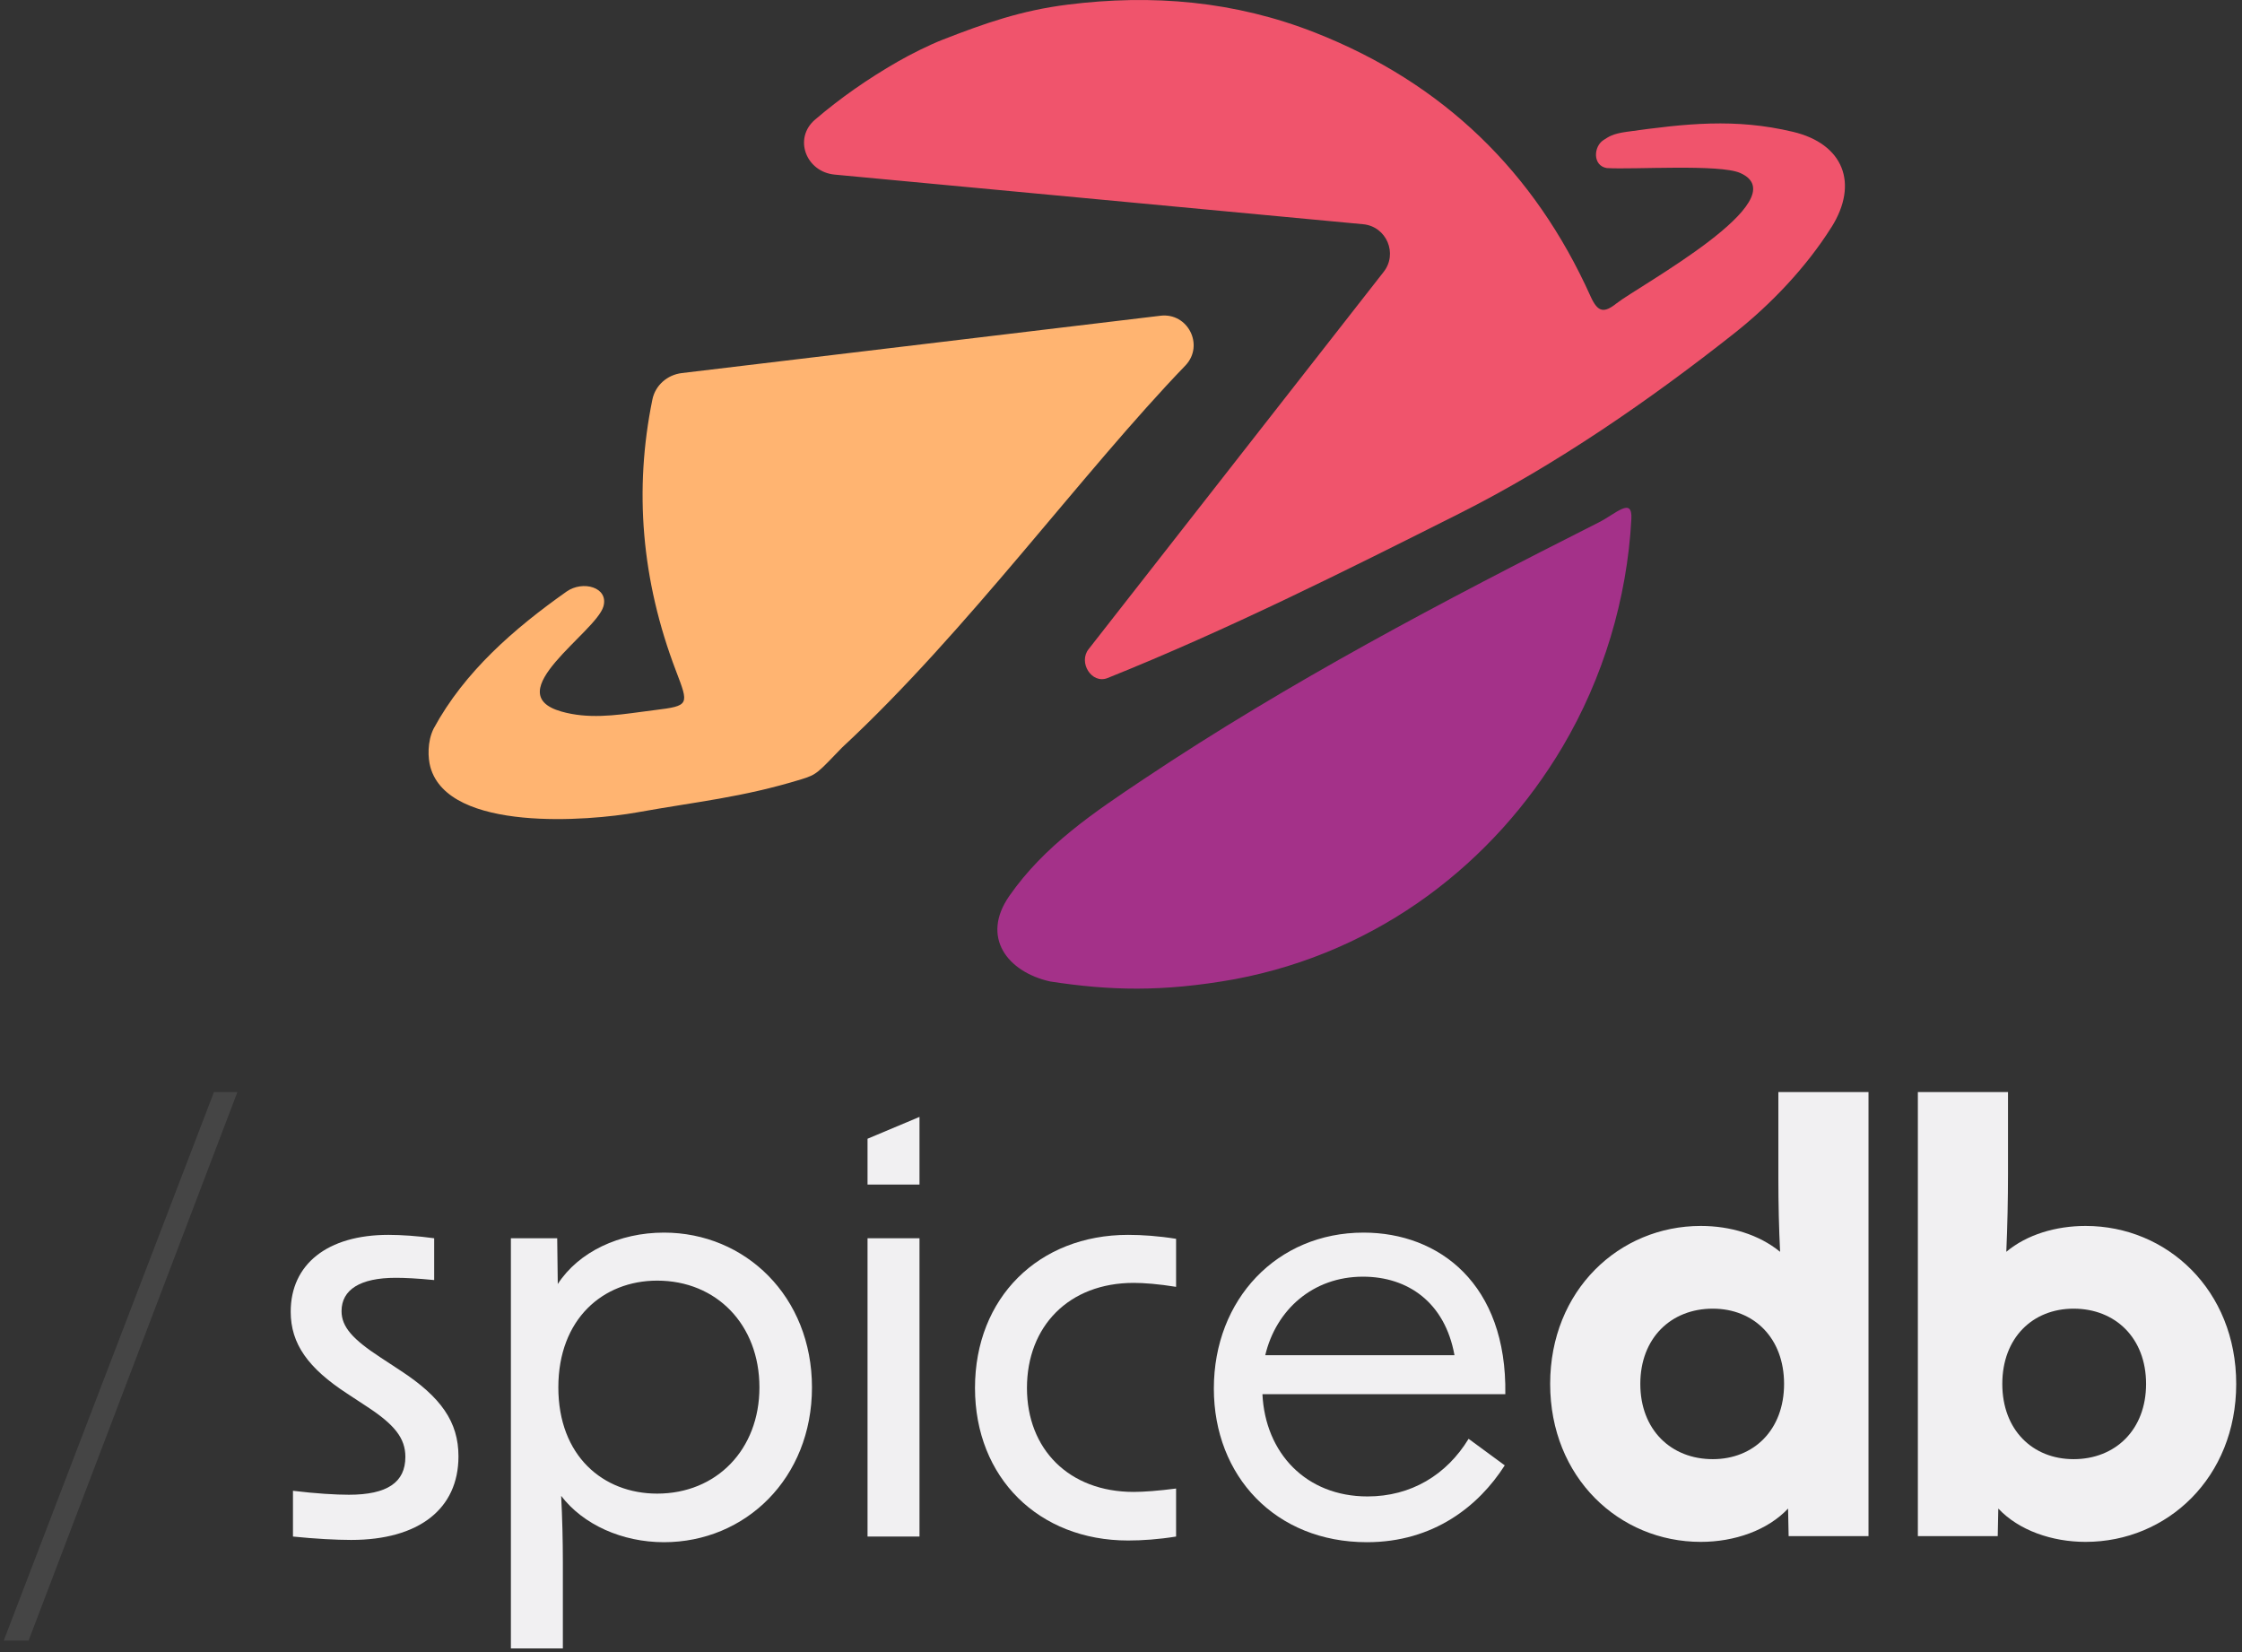 <svg width="365" height="269" viewBox="0 0 365 269" fill="none" xmlns="http://www.w3.org/2000/svg">
<rect x="0" y="0" width="365" height="269" fill="#333333" stroke="none"/>
<path d="M265.588 84.496C264.895 97.472 261.001 110.413 254.371 121.597C243.266 140.335 224.661 154.969 201.012 159.407C189.206 161.526 180.62 161.258 170.976 159.778C164.02 158.229 159.64 152.578 164.311 145.862C170.035 137.628 178.147 132.218 186.244 126.807C209.862 111.024 234.949 97.832 260.269 85.049C263.1 83.621 265.786 80.798 265.588 84.496Z" fill="#A43189"/>
<path d="M282.393 54.217C288.341 49.511 294.086 43.467 298.156 36.991L298.163 36.986L298.171 36.981C302.65 29.85 300.106 23.411 291.9 21.459C282.465 19.214 274.465 20.118 264.809 21.459C262.457 21.786 261.858 22.292 261.054 22.8C259.424 23.829 259.244 26.97 261.59 27.36C265.883 27.629 279.945 26.668 283.317 28.165C292.926 32.431 266.633 46.634 263.177 49.383C261.104 51.03 260.111 50.833 258.945 48.24C249.801 27.91 234.91 13.495 214.101 5.31C201.059 0.183 187.623 -0.991 173.742 0.763C166.261 1.708 160.393 3.763 153.521 6.44C151.254 7.323 148.256 8.827 146.171 10.025C141.284 12.828 136.786 15.972 132.692 19.475C129.126 22.525 131.22 27.987 135.893 28.425L221.918 36.502C225.736 36.86 227.622 41.319 225.222 44.308L177.242 105.659C175.497 107.831 177.725 111.414 180.312 110.379C199.832 102.545 218.808 93.038 237.597 83.591C253.265 75.713 268.675 65.067 282.393 54.217Z" fill="#F0546C"/>
<path fill-rule="evenodd" clip-rule="evenodd" d="M193.021 59.463C196.083 56.182 193.386 50.866 188.929 51.399L111.004 60.732C108.647 61.014 106.686 62.713 106.21 65.039C103.213 79.687 104.409 94.44 110.047 109.206C112.159 114.737 112.291 114.897 106.591 115.598C105.848 115.689 105.103 115.79 104.358 115.891C100.06 116.473 95.723 117.062 91.399 115.834C80.948 112.857 97.022 102.957 98.236 98.726C99.132 95.602 94.886 94.432 92.231 96.307C83.725 102.315 75.626 109.326 70.604 118.596C69.53 120.742 69.663 123.427 70.067 124.878C73.041 135.561 96.063 133.622 103.648 132.26C113.587 130.475 120.763 129.827 130.419 126.877C133.053 126.072 133.102 125.805 137.125 121.659C157.511 102.736 176.167 76.937 193.021 59.463Z" fill="#FFB471"/>
<path d="M276.889 251.005C263.607 251.005 252.368 240.532 252.368 225.289C252.368 210.046 263.607 199.573 276.889 199.573C281.719 199.573 286.362 200.976 289.8 203.781C289.613 199.947 289.521 196.019 289.521 191.905V177.784H304.195V250.07H291.192L291.1 245.582C287.757 249.135 282.368 251.005 276.889 251.005ZM267.045 225.289C267.045 232.77 272.06 237.539 278.84 237.539C285.527 237.539 290.449 232.77 290.449 225.289C290.449 217.808 285.527 213.039 278.84 213.039C272.06 213.039 267.045 217.808 267.045 225.289Z" fill="#F1F0F2"/>
<path d="M339.538 251.005C334.057 251.005 328.671 249.135 325.326 245.582L325.233 250.07H312.23V177.784H326.905V191.063C326.905 195.178 326.812 199.666 326.628 203.781C329.971 200.976 334.708 199.573 339.538 199.573C352.818 199.573 364.057 210.046 364.057 225.289C364.057 240.532 352.818 251.005 339.538 251.005ZM325.977 225.289C325.977 232.77 330.899 237.539 337.587 237.539C344.368 237.539 349.383 232.77 349.383 225.289C349.383 217.808 344.368 213.039 337.587 213.039C330.899 213.039 325.977 217.808 325.977 225.289Z" fill="#F1F0F2"/>
<path d="M57.167 250.689C54.776 250.689 51.282 250.505 47.695 250.137V242.688C51.465 243.148 54.684 243.332 56.799 243.332C63.052 243.332 65.995 241.308 65.995 237.17C65.995 234.135 64.248 231.928 59.742 228.985L56.523 226.869C50.178 222.731 47.327 218.776 47.327 213.534C47.327 205.808 53.305 201.026 63.236 201.026C65.352 201.026 68.018 201.21 70.685 201.578V208.384C67.926 208.107 65.811 208.016 64.432 208.016C58.638 208.016 55.604 209.947 55.604 213.442C55.604 216.017 57.443 218.04 61.949 220.983L65.168 223.099C71.789 227.421 74.639 231.468 74.639 237.078C74.639 245.631 68.202 250.689 57.167 250.689Z" fill="#F1F0F2"/>
<path d="M83.173 268.347V201.578H90.714L90.806 209.027C94.209 203.785 100.83 200.658 108.095 200.658C121.337 200.658 132.189 211.051 132.189 225.858C132.189 240.665 121.337 251.057 108.095 251.057C101.29 251.057 94.944 248.206 91.358 243.516C91.542 247.102 91.634 250.781 91.634 254.276V268.347H83.173ZM90.898 225.858C90.898 236.986 98.163 243.148 106.991 243.148C116.647 243.148 123.636 235.974 123.636 225.858C123.636 215.649 116.647 208.476 106.991 208.476C98.163 208.476 90.898 214.729 90.898 225.858Z" fill="#F1F0F2"/>
<path d="M141.235 250.137V201.578H149.695V250.137H141.235ZM141.235 192.841V185.378L149.695 181.823V192.841H141.235Z" fill="#F1F0F2"/>
<path d="M183.651 250.781C169.121 250.781 158.73 240.573 158.73 225.949C158.73 211.234 169.121 201.026 183.651 201.026C185.95 201.026 188.617 201.21 191.468 201.67V209.487C188.617 209.027 186.226 208.843 184.571 208.843C173.995 208.843 167.19 215.925 167.19 225.949C167.19 235.882 173.995 242.872 184.571 242.872C186.226 242.872 188.617 242.688 191.468 242.32V250.137C188.617 250.597 185.95 250.781 183.651 250.781Z" fill="#F1F0F2"/>
<path d="M222.538 251.057C207.64 251.057 197.616 240.297 197.616 226.042C197.616 211.51 207.916 200.658 221.986 200.658C234.308 200.658 245.344 209.027 245.068 226.961H205.525C205.985 236.526 212.606 243.608 222.629 243.608C229.71 243.608 235.504 240.113 239.09 234.227L244.976 238.549C240.746 245.171 233.389 251.057 222.538 251.057ZM205.985 220.615H236.792C235.228 211.97 229.159 207.832 221.894 207.832C213.709 207.832 207.732 213.258 205.985 220.615Z" fill="#F1F0F2"/>
<path opacity="0.3" d="M34.832 177.784H38.646L4.653 267.072H0.611L34.832 177.784Z" fill="white" fill-opacity="0.3"/>
</svg>
